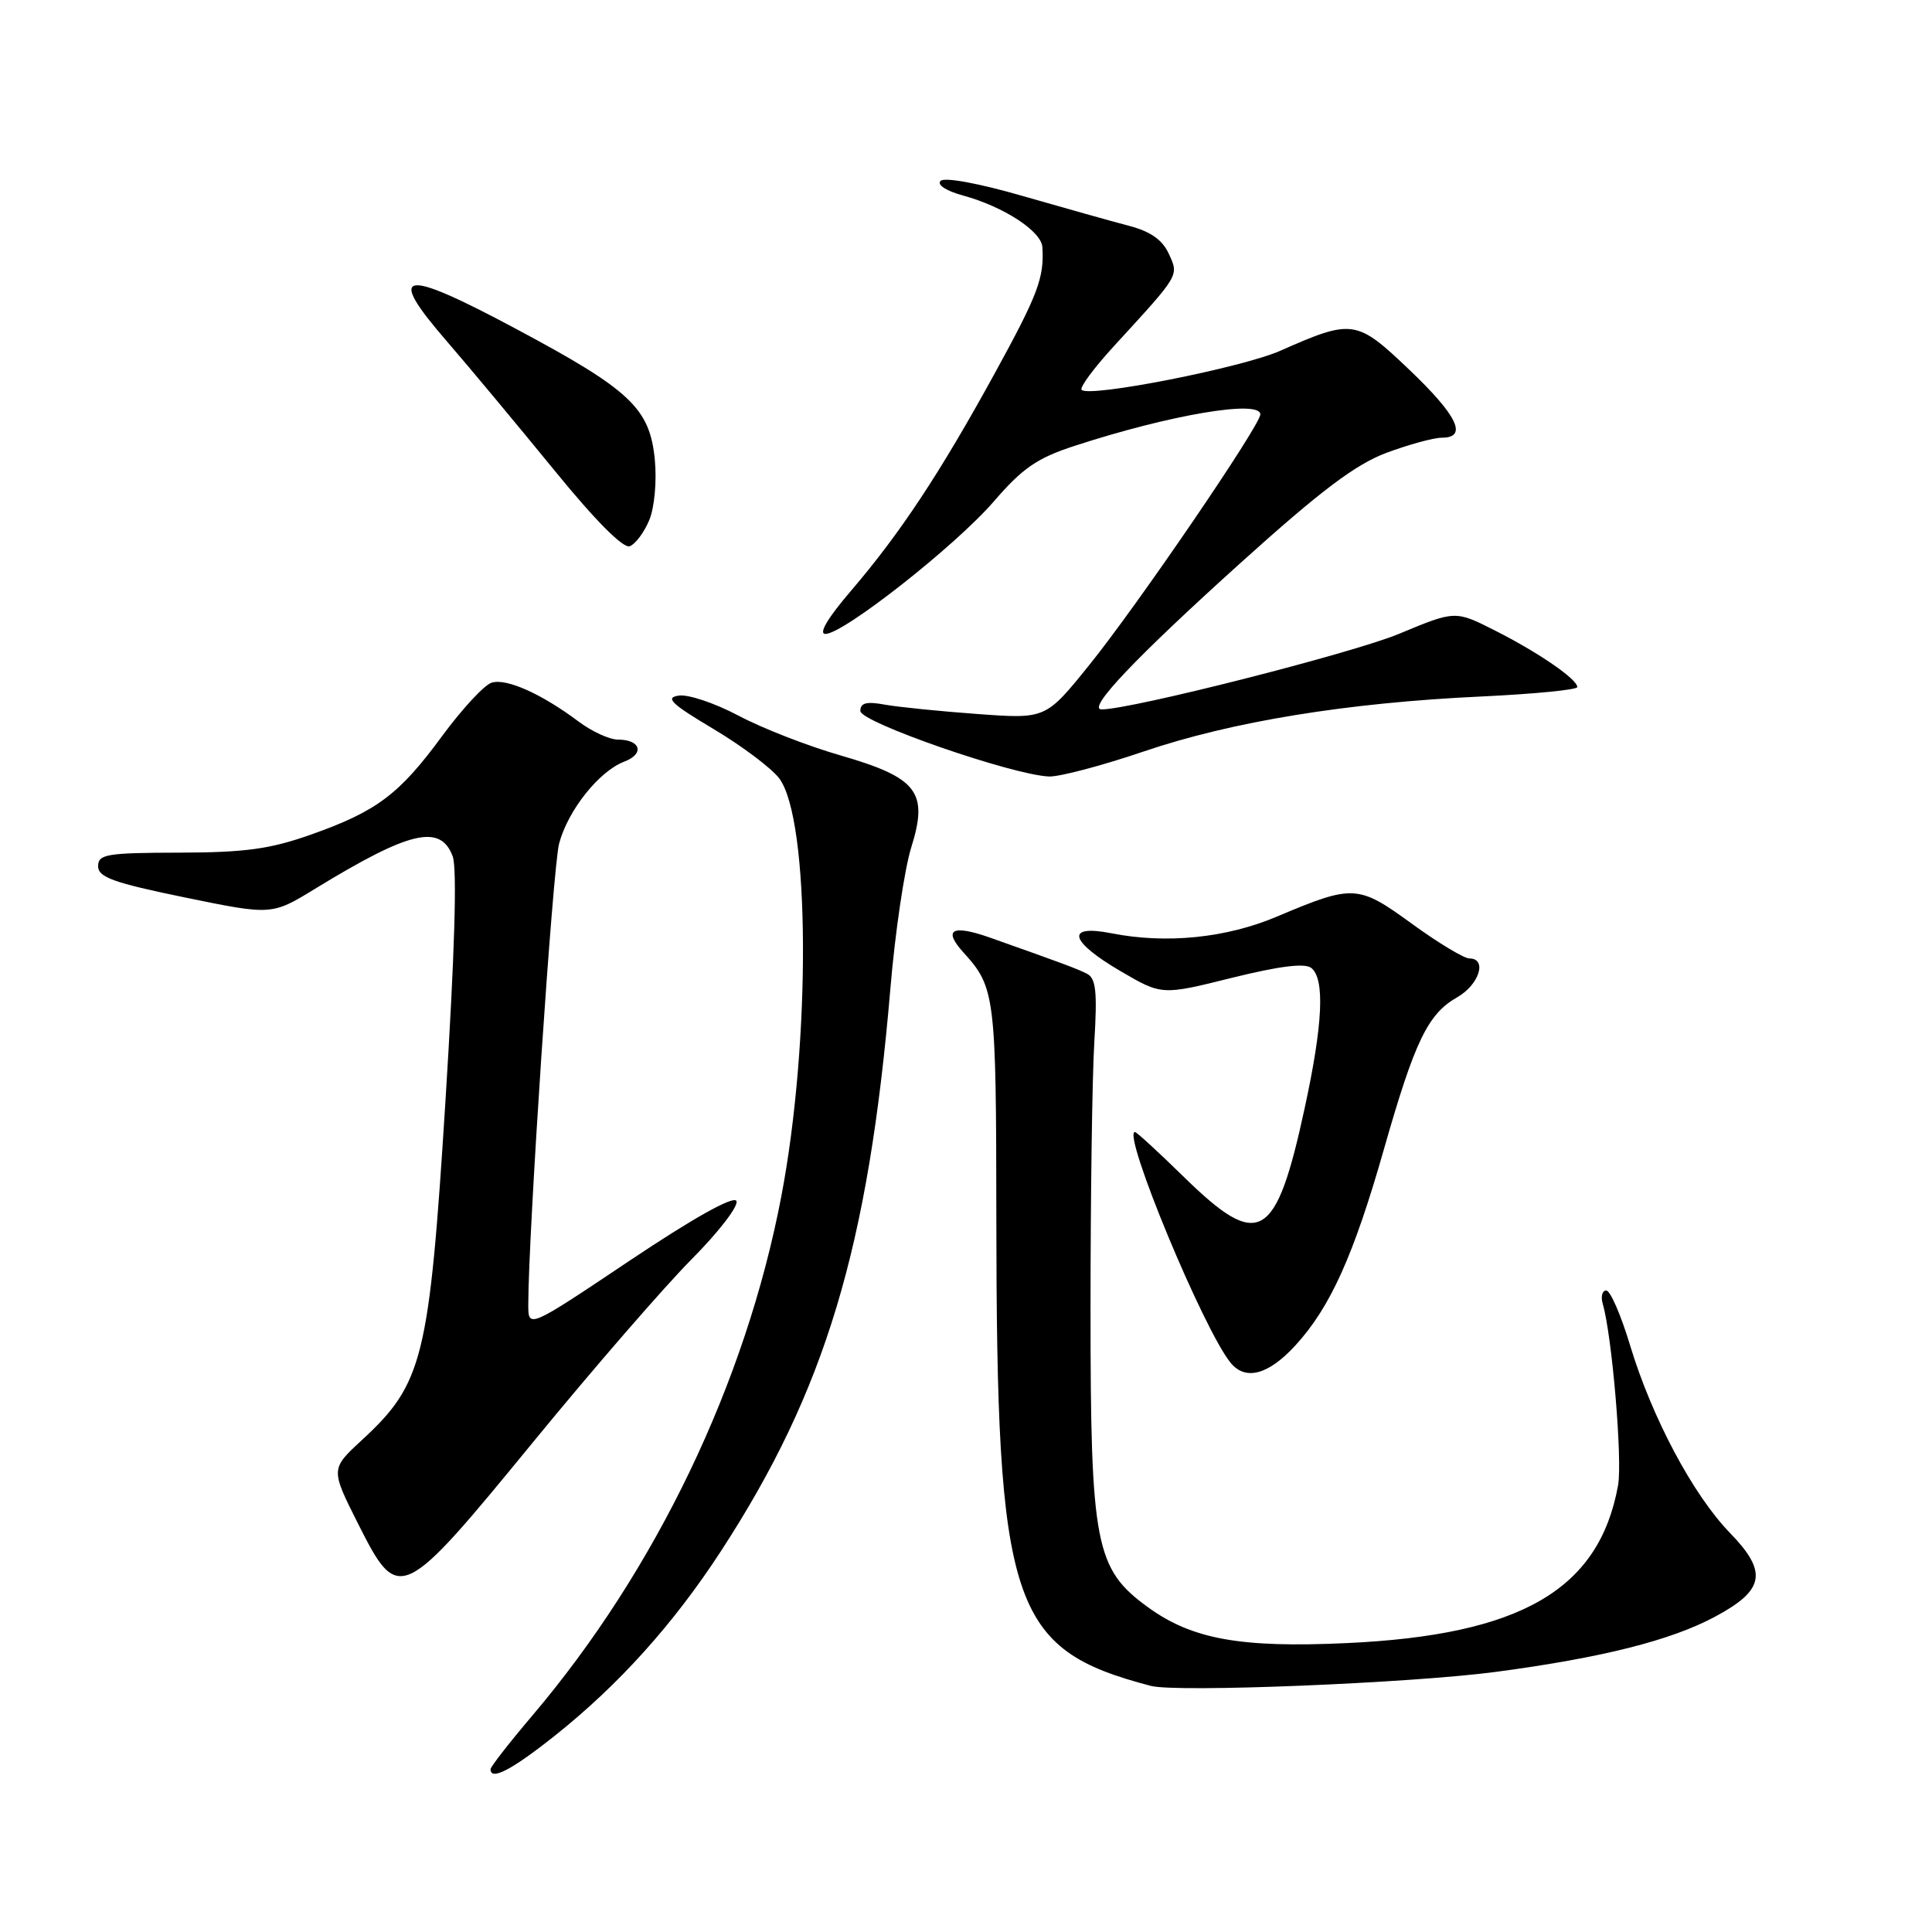 <?xml version="1.0" encoding="UTF-8" standalone="no"?>
<!DOCTYPE svg PUBLIC "-//W3C//DTD SVG 1.1//EN" "http://www.w3.org/Graphics/SVG/1.1/DTD/svg11.dtd" >
<svg xmlns="http://www.w3.org/2000/svg" xmlns:xlink="http://www.w3.org/1999/xlink" version="1.1" viewBox="0 0 256 256">
 <g >
 <path fill="currentColor"
d=" M 73.53 229.98 C 82.00 223.24 89.26 215.17 95.55 205.50 C 109.36 184.28 115.07 165.31 117.98 131.00 C 118.60 123.58 119.85 115.18 120.73 112.34 C 123.05 104.95 121.61 103.06 111.35 100.09 C 107.03 98.85 100.96 96.48 97.86 94.83 C 94.75 93.18 91.19 91.98 89.94 92.17 C 88.08 92.44 88.94 93.26 94.55 96.60 C 98.34 98.86 102.26 101.81 103.26 103.15 C 107.33 108.60 107.47 137.92 103.52 158.57 C 98.80 183.24 86.91 208.03 70.54 227.32 C 67.49 230.91 65.00 234.11 65.00 234.43 C 65.00 235.99 67.81 234.53 73.53 229.98 Z  M 198.23 221.53 C 212.27 219.66 221.39 217.37 227.27 214.21 C 233.84 210.69 234.26 208.30 229.22 203.11 C 224.33 198.07 218.89 187.84 215.99 178.25 C 214.79 174.26 213.37 171.00 212.84 171.00 C 212.30 171.00 212.09 171.79 212.37 172.75 C 213.61 177.03 215.00 193.50 214.40 196.83 C 211.89 210.65 201.53 216.66 178.41 217.72 C 164.39 218.37 157.96 217.21 152.13 212.98 C 145.12 207.90 144.50 204.71 144.50 173.50 C 144.50 158.65 144.72 142.73 145.00 138.13 C 145.41 131.33 145.22 129.61 144.00 129.01 C 142.57 128.30 140.86 127.67 131.21 124.25 C 126.13 122.46 124.89 123.16 127.70 126.25 C 131.85 130.81 132.00 131.98 132.02 161.18 C 132.05 212.91 133.90 218.52 152.50 223.39 C 155.93 224.29 186.98 223.03 198.23 221.53 Z  M 70.70 191.01 C 78.59 181.38 88.01 170.52 91.64 166.86 C 95.28 163.20 97.94 159.72 97.57 159.12 C 97.15 158.44 91.82 161.43 83.45 167.03 C 70.00 176.04 70.00 176.04 70.00 172.87 C 70.00 163.59 73.25 114.96 74.08 111.80 C 75.23 107.40 79.37 102.19 82.72 100.92 C 85.45 99.88 84.90 98.00 81.87 98.00 C 80.77 98.00 78.43 96.93 76.68 95.62 C 71.76 91.93 67.08 89.84 65.14 90.46 C 64.17 90.76 61.24 93.93 58.62 97.48 C 52.91 105.27 49.92 107.51 41.17 110.60 C 35.77 112.51 32.45 112.96 23.75 112.98 C 14.12 113.00 13.00 113.19 13.00 114.78 C 13.00 116.24 15.03 116.97 24.51 118.92 C 36.01 121.28 36.01 121.28 41.76 117.76 C 54.29 110.10 58.34 109.14 59.98 113.45 C 60.59 115.05 60.25 126.41 59.02 145.98 C 56.87 180.05 56.06 183.33 47.96 190.81 C 43.80 194.65 43.80 194.65 47.44 201.89 C 52.83 212.57 53.16 212.42 70.70 191.01 Z  M 171.66 178.26 C 176.28 173.21 179.36 166.38 183.40 152.20 C 187.46 137.96 189.20 134.36 193.06 132.16 C 196.01 130.49 197.11 127.00 194.70 127.00 C 193.99 127.00 190.56 124.93 187.08 122.40 C 179.95 117.21 179.31 117.18 169.23 121.44 C 162.49 124.30 154.53 125.10 147.25 123.66 C 141.13 122.46 141.69 124.71 148.49 128.69 C 153.95 131.88 153.95 131.88 163.22 129.57 C 169.52 128.01 172.90 127.58 173.75 128.26 C 175.57 129.69 175.29 135.70 172.89 146.77 C 169.07 164.45 166.86 165.72 156.92 156.00 C 153.55 152.70 150.61 150.00 150.39 150.00 C 148.61 150.00 159.52 176.31 163.09 180.61 C 165.06 182.98 168.09 182.16 171.66 178.26 Z  M 151.50 99.59 C 163.23 95.60 178.48 93.12 196.25 92.29 C 203.26 91.96 209.00 91.40 209.00 91.04 C 209.00 90.00 203.89 86.48 198.12 83.56 C 192.83 80.88 192.83 80.88 185.37 83.99 C 179.21 86.55 149.90 94.00 145.97 94.00 C 143.95 94.00 150.44 87.16 164.48 74.50 C 175.01 65.01 179.60 61.55 183.69 60.01 C 186.65 58.91 189.96 58.00 191.04 58.00 C 194.53 58.00 193.14 55.09 186.75 49.00 C 179.74 42.32 179.23 42.24 169.64 46.48 C 164.54 48.73 144.37 52.70 143.32 51.66 C 143.02 51.36 144.97 48.73 147.65 45.81 C 156.37 36.30 156.22 36.57 154.87 33.62 C 154.03 31.78 152.45 30.67 149.59 29.92 C 147.34 29.33 141.00 27.55 135.51 25.97 C 129.71 24.29 125.15 23.45 124.63 23.97 C 124.12 24.48 125.37 25.30 127.62 25.91 C 132.99 27.38 137.98 30.63 138.12 32.74 C 138.38 36.79 137.54 39.02 131.84 49.41 C 124.57 62.67 119.29 70.65 112.79 78.25 C 109.69 81.86 108.42 84.00 109.37 84.00 C 111.77 84.00 126.60 72.33 131.69 66.44 C 135.50 62.02 137.43 60.69 142.42 59.07 C 155.05 54.95 167.00 52.93 167.00 54.91 C 167.00 56.35 150.65 80.31 144.30 88.16 C 138.56 95.27 138.56 95.27 129.53 94.61 C 124.56 94.25 119.04 93.69 117.25 93.37 C 114.82 92.92 114.00 93.13 114.00 94.21 C 114.00 95.70 134.13 102.69 139.00 102.89 C 140.38 102.94 146.00 101.46 151.50 99.59 Z  M 86.03 68.92 C 86.72 67.26 87.04 63.79 86.77 60.94 C 86.11 54.09 83.56 51.68 68.31 43.54 C 53.17 35.45 51.08 35.83 59.18 45.19 C 62.18 48.66 68.56 56.32 73.36 62.20 C 78.85 68.95 82.59 72.71 83.45 72.38 C 84.20 72.09 85.36 70.53 86.03 68.92 Z "/>
</g>
</svg>